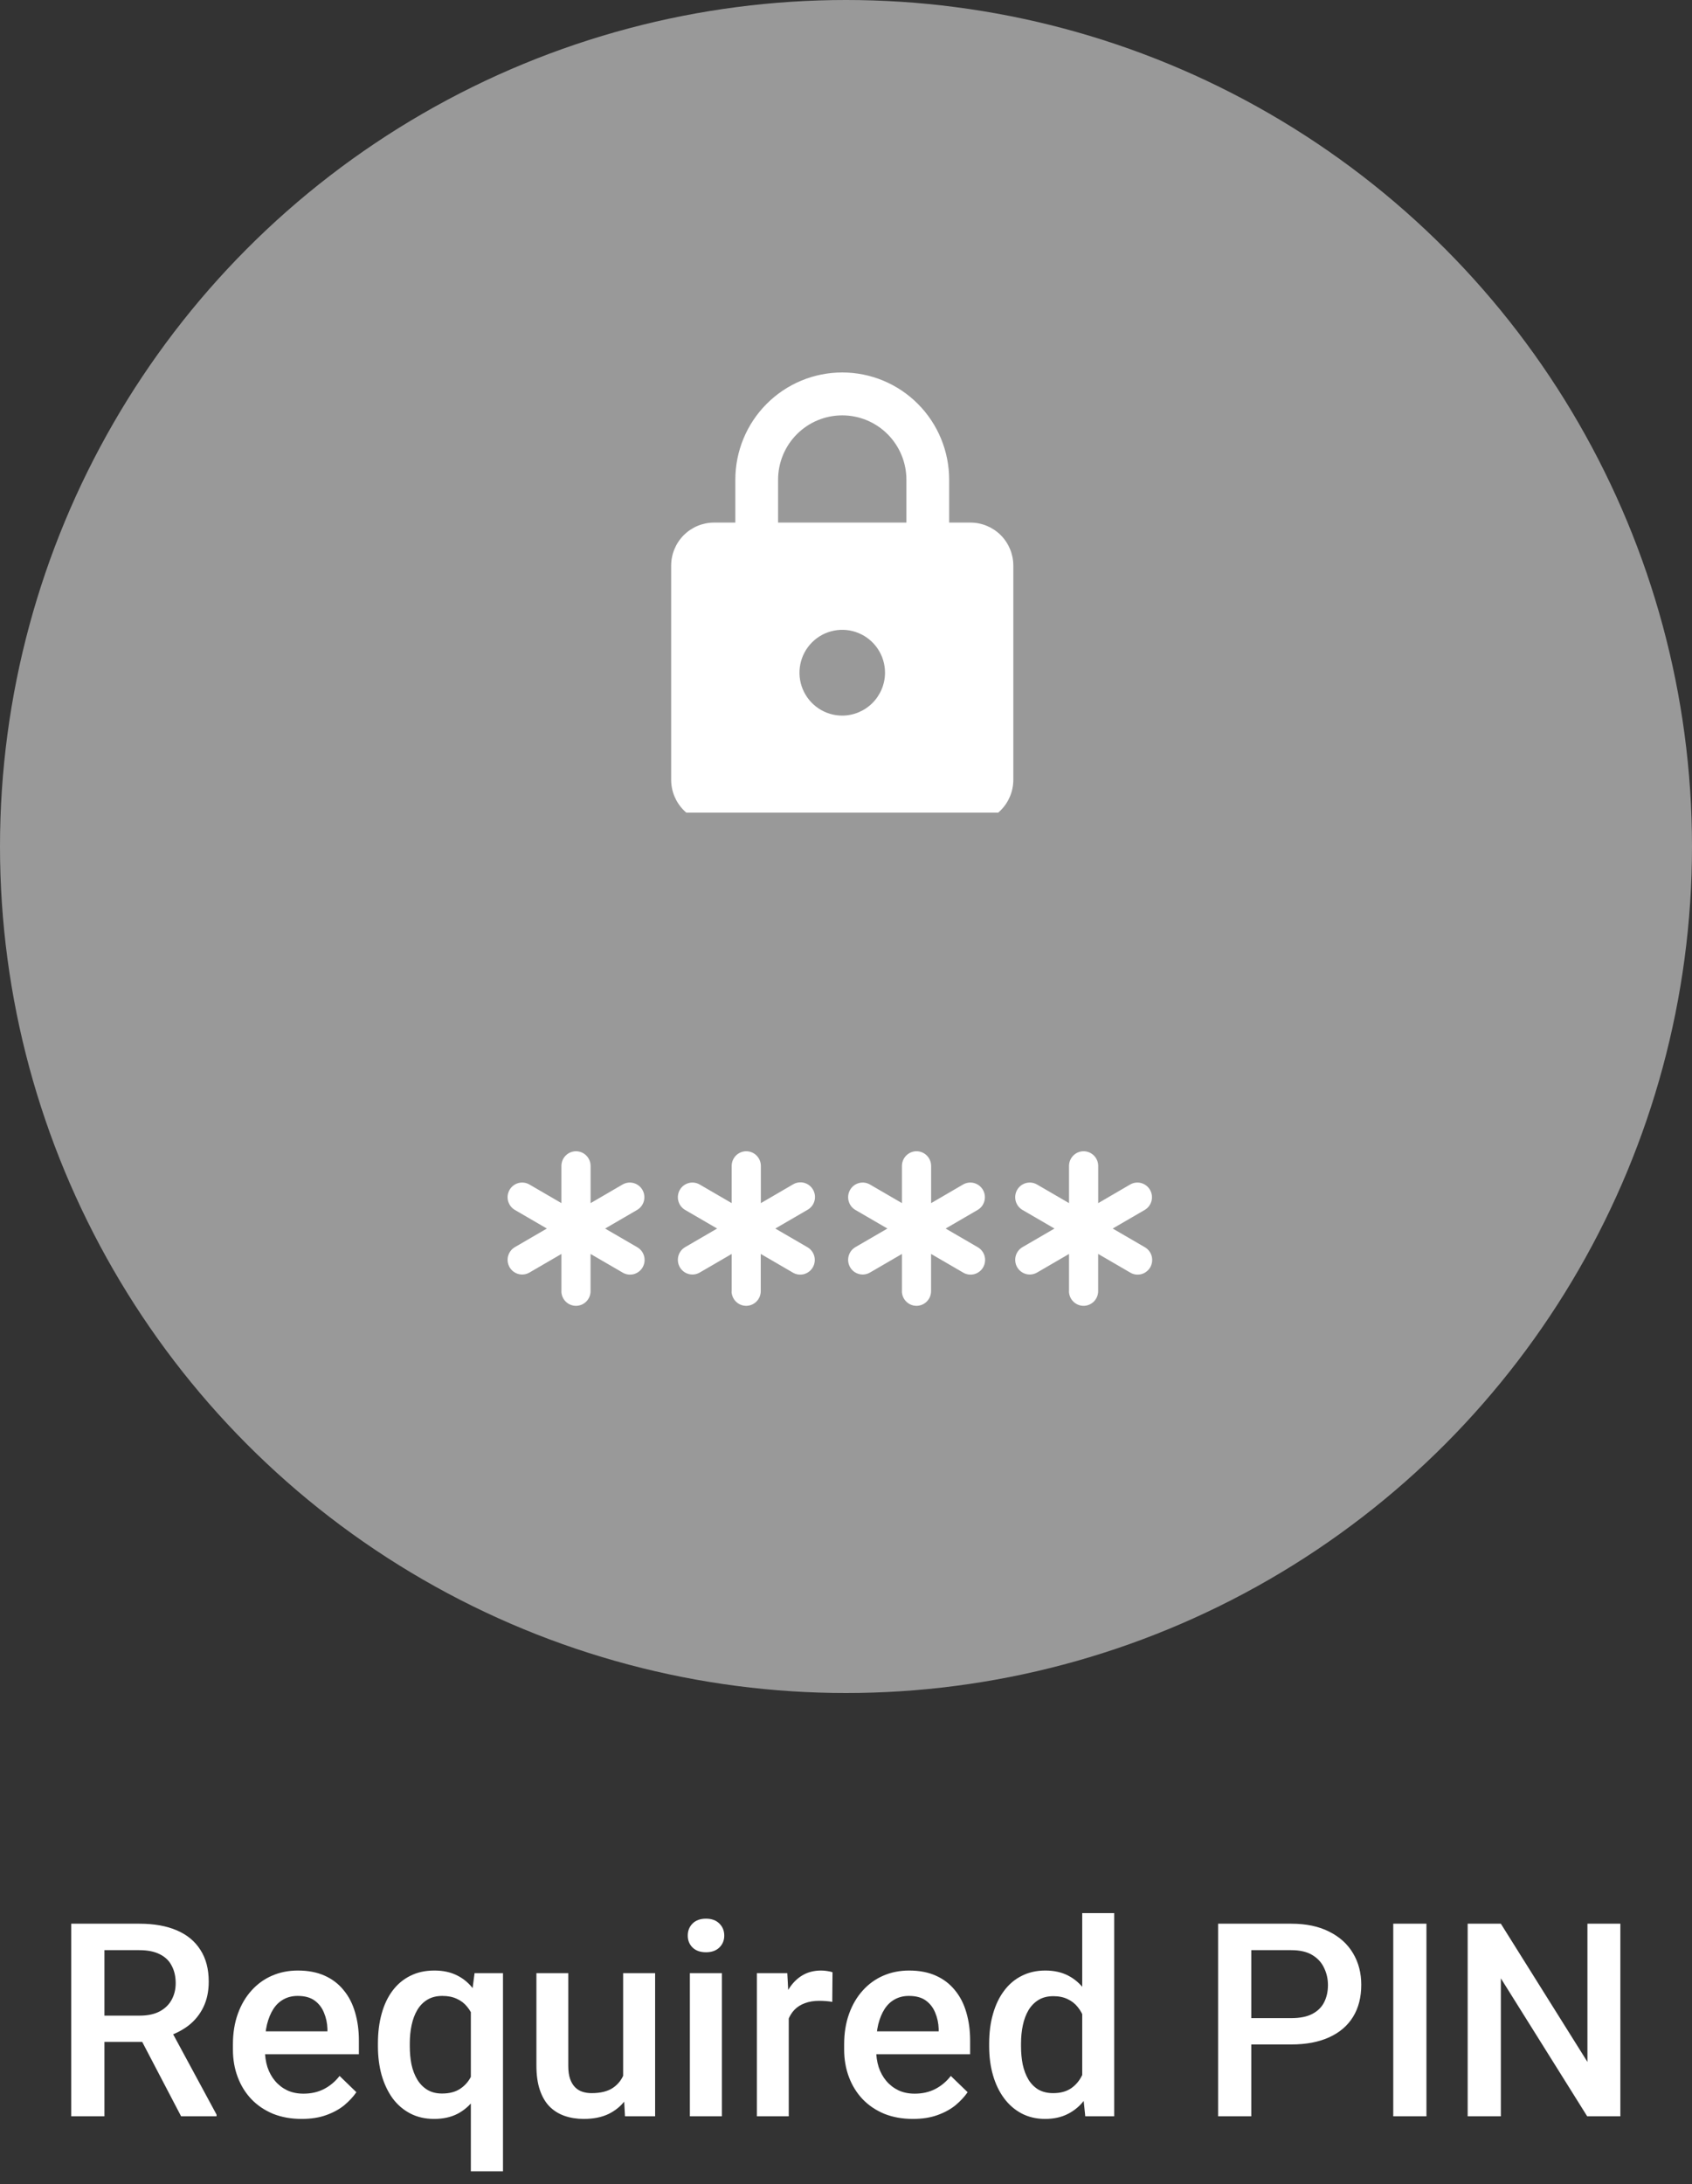 <svg width="100" height="129" viewBox="0 0 100 129" fill="none" xmlns="http://www.w3.org/2000/svg">
<rect x="0" y="0" width="100" height="129" fill="#333333" stroke="none"/>
<path d="M4.211 113.625H8.234C9.099 113.625 9.836 113.755 10.445 114.016C11.055 114.276 11.521 114.661 11.844 115.172C12.172 115.677 12.336 116.302 12.336 117.047C12.336 117.615 12.232 118.115 12.023 118.547C11.815 118.979 11.521 119.344 11.141 119.641C10.76 119.932 10.307 120.159 9.781 120.32L9.188 120.609H5.57L5.555 119.055H8.266C8.734 119.055 9.125 118.971 9.438 118.805C9.75 118.638 9.984 118.411 10.141 118.125C10.302 117.833 10.383 117.505 10.383 117.141C10.383 116.745 10.305 116.401 10.148 116.109C9.997 115.812 9.763 115.586 9.445 115.43C9.128 115.268 8.724 115.188 8.234 115.188H6.172V125H4.211V113.625ZM10.703 125L8.031 119.891L10.086 119.883L12.797 124.898V125H10.703ZM17.828 125.156C17.203 125.156 16.638 125.055 16.133 124.852C15.633 124.643 15.206 124.354 14.852 123.984C14.503 123.615 14.234 123.18 14.047 122.68C13.859 122.18 13.766 121.641 13.766 121.062V120.75C13.766 120.089 13.862 119.49 14.055 118.953C14.247 118.417 14.516 117.958 14.859 117.578C15.203 117.193 15.609 116.898 16.078 116.695C16.547 116.492 17.055 116.391 17.602 116.391C18.206 116.391 18.734 116.492 19.188 116.695C19.641 116.898 20.016 117.185 20.312 117.555C20.615 117.919 20.838 118.354 20.984 118.859C21.135 119.365 21.211 119.922 21.211 120.531V121.336H14.68V119.984H19.352V119.836C19.341 119.497 19.273 119.18 19.148 118.883C19.029 118.586 18.844 118.346 18.594 118.164C18.344 117.982 18.01 117.891 17.594 117.891C17.281 117.891 17.003 117.958 16.758 118.094C16.518 118.224 16.318 118.414 16.156 118.664C15.995 118.914 15.87 119.216 15.781 119.57C15.698 119.919 15.656 120.312 15.656 120.75V121.062C15.656 121.432 15.706 121.776 15.805 122.094C15.909 122.406 16.06 122.68 16.258 122.914C16.456 123.148 16.695 123.333 16.977 123.469C17.258 123.599 17.578 123.664 17.938 123.664C18.391 123.664 18.794 123.573 19.148 123.391C19.503 123.208 19.81 122.951 20.07 122.617L21.062 123.578C20.88 123.844 20.643 124.099 20.352 124.344C20.06 124.583 19.703 124.779 19.281 124.93C18.865 125.081 18.38 125.156 17.828 125.156ZM27.828 128.25V118.227L28.047 116.547H29.727V128.25H27.828ZM22.336 120.859V120.695C22.336 120.055 22.409 119.471 22.555 118.945C22.701 118.414 22.917 117.958 23.203 117.578C23.49 117.198 23.838 116.906 24.25 116.703C24.662 116.495 25.135 116.391 25.672 116.391C26.193 116.391 26.646 116.49 27.031 116.688C27.422 116.885 27.75 117.169 28.016 117.539C28.287 117.904 28.503 118.339 28.664 118.844C28.826 119.349 28.943 119.911 29.016 120.531V121.055C28.948 121.659 28.833 122.211 28.672 122.711C28.51 123.211 28.294 123.643 28.023 124.008C27.753 124.372 27.422 124.656 27.031 124.859C26.641 125.057 26.182 125.156 25.656 125.156C25.13 125.156 24.662 125.049 24.25 124.836C23.838 124.622 23.49 124.323 23.203 123.938C22.922 123.547 22.706 123.091 22.555 122.57C22.409 122.044 22.336 121.474 22.336 120.859ZM24.219 120.695V120.859C24.219 121.245 24.253 121.607 24.32 121.945C24.393 122.279 24.508 122.576 24.664 122.836C24.82 123.091 25.018 123.292 25.258 123.438C25.497 123.583 25.787 123.656 26.125 123.656C26.568 123.656 26.93 123.56 27.211 123.367C27.497 123.174 27.716 122.917 27.867 122.594C28.023 122.266 28.133 121.904 28.195 121.508V120.094C28.159 119.786 28.094 119.5 28 119.234C27.906 118.964 27.776 118.729 27.609 118.531C27.448 118.328 27.245 118.172 27 118.062C26.76 117.948 26.474 117.891 26.141 117.891C25.802 117.891 25.51 117.964 25.266 118.109C25.021 118.255 24.82 118.458 24.664 118.719C24.513 118.974 24.401 119.271 24.328 119.609C24.255 119.948 24.219 120.31 24.219 120.695ZM36.828 123.008V116.547H38.719V125H36.938L36.828 123.008ZM37.094 121.25L37.727 121.234C37.727 121.802 37.664 122.326 37.539 122.805C37.414 123.279 37.221 123.693 36.961 124.047C36.7 124.396 36.367 124.669 35.961 124.867C35.555 125.06 35.068 125.156 34.5 125.156C34.089 125.156 33.711 125.096 33.367 124.977C33.023 124.857 32.727 124.672 32.477 124.422C32.232 124.172 32.042 123.846 31.906 123.445C31.771 123.044 31.703 122.565 31.703 122.008V116.547H33.586V122.023C33.586 122.331 33.622 122.589 33.695 122.797C33.768 123 33.867 123.164 33.992 123.289C34.117 123.414 34.263 123.503 34.43 123.555C34.596 123.607 34.773 123.633 34.961 123.633C35.497 123.633 35.919 123.529 36.227 123.32C36.539 123.107 36.76 122.82 36.891 122.461C37.026 122.102 37.094 121.698 37.094 121.25ZM42.664 116.547V125H40.773V116.547H42.664ZM40.648 114.328C40.648 114.042 40.742 113.805 40.93 113.617C41.122 113.424 41.388 113.328 41.727 113.328C42.06 113.328 42.323 113.424 42.516 113.617C42.708 113.805 42.805 114.042 42.805 114.328C42.805 114.609 42.708 114.844 42.516 115.031C42.323 115.219 42.06 115.312 41.727 115.312C41.388 115.312 41.122 115.219 40.93 115.031C40.742 114.844 40.648 114.609 40.648 114.328ZM46.617 118.156V125H44.734V116.547H46.531L46.617 118.156ZM49.203 116.492L49.188 118.242C49.073 118.221 48.948 118.206 48.812 118.195C48.682 118.185 48.552 118.18 48.422 118.18C48.099 118.18 47.815 118.227 47.57 118.32C47.325 118.409 47.12 118.539 46.953 118.711C46.792 118.878 46.667 119.081 46.578 119.32C46.49 119.56 46.438 119.828 46.422 120.125L45.992 120.156C45.992 119.625 46.044 119.133 46.148 118.68C46.253 118.227 46.409 117.828 46.617 117.484C46.831 117.141 47.096 116.872 47.414 116.68C47.737 116.487 48.109 116.391 48.531 116.391C48.646 116.391 48.768 116.401 48.898 116.422C49.034 116.443 49.135 116.466 49.203 116.492ZM53.953 125.156C53.328 125.156 52.763 125.055 52.258 124.852C51.758 124.643 51.331 124.354 50.977 123.984C50.628 123.615 50.359 123.18 50.172 122.68C49.984 122.18 49.891 121.641 49.891 121.062V120.75C49.891 120.089 49.987 119.49 50.18 118.953C50.372 118.417 50.641 117.958 50.984 117.578C51.328 117.193 51.734 116.898 52.203 116.695C52.672 116.492 53.18 116.391 53.727 116.391C54.331 116.391 54.859 116.492 55.312 116.695C55.766 116.898 56.141 117.185 56.438 117.555C56.74 117.919 56.964 118.354 57.109 118.859C57.26 119.365 57.336 119.922 57.336 120.531V121.336H50.805V119.984H55.477V119.836C55.466 119.497 55.398 119.18 55.273 118.883C55.154 118.586 54.969 118.346 54.719 118.164C54.469 117.982 54.135 117.891 53.719 117.891C53.406 117.891 53.128 117.958 52.883 118.094C52.643 118.224 52.443 118.414 52.281 118.664C52.12 118.914 51.995 119.216 51.906 119.57C51.823 119.919 51.781 120.312 51.781 120.75V121.062C51.781 121.432 51.831 121.776 51.93 122.094C52.034 122.406 52.185 122.68 52.383 122.914C52.581 123.148 52.82 123.333 53.102 123.469C53.383 123.599 53.703 123.664 54.062 123.664C54.516 123.664 54.919 123.573 55.273 123.391C55.628 123.208 55.935 122.951 56.195 122.617L57.188 123.578C57.005 123.844 56.768 124.099 56.477 124.344C56.185 124.583 55.828 124.779 55.406 124.93C54.99 125.081 54.505 125.156 53.953 125.156ZM63.961 123.25V113H65.852V125H64.141L63.961 123.25ZM58.461 120.867V120.703C58.461 120.062 58.536 119.479 58.688 118.953C58.839 118.422 59.057 117.966 59.344 117.586C59.63 117.201 59.979 116.906 60.391 116.703C60.802 116.495 61.266 116.391 61.781 116.391C62.292 116.391 62.74 116.49 63.125 116.688C63.51 116.885 63.839 117.169 64.109 117.539C64.38 117.904 64.596 118.341 64.758 118.852C64.919 119.357 65.034 119.919 65.102 120.539V121.062C65.034 121.667 64.919 122.219 64.758 122.719C64.596 123.219 64.38 123.651 64.109 124.016C63.839 124.38 63.508 124.661 63.117 124.859C62.732 125.057 62.281 125.156 61.766 125.156C61.255 125.156 60.794 125.049 60.383 124.836C59.977 124.622 59.63 124.323 59.344 123.938C59.057 123.552 58.839 123.099 58.688 122.578C58.536 122.052 58.461 121.482 58.461 120.867ZM60.344 120.703V120.867C60.344 121.253 60.378 121.612 60.445 121.945C60.518 122.279 60.63 122.573 60.781 122.828C60.932 123.078 61.128 123.276 61.367 123.422C61.612 123.562 61.904 123.633 62.242 123.633C62.669 123.633 63.021 123.539 63.297 123.352C63.573 123.164 63.789 122.911 63.945 122.594C64.107 122.271 64.216 121.911 64.273 121.516V120.102C64.242 119.794 64.177 119.508 64.078 119.242C63.984 118.977 63.857 118.745 63.695 118.547C63.534 118.344 63.333 118.188 63.094 118.078C62.859 117.964 62.581 117.906 62.258 117.906C61.914 117.906 61.622 117.979 61.383 118.125C61.143 118.271 60.945 118.471 60.789 118.727C60.638 118.982 60.526 119.279 60.453 119.617C60.38 119.956 60.344 120.318 60.344 120.703ZM76.312 120.758H73.352V119.203H76.312C76.828 119.203 77.245 119.12 77.562 118.953C77.88 118.786 78.112 118.557 78.258 118.266C78.409 117.969 78.484 117.63 78.484 117.25C78.484 116.891 78.409 116.555 78.258 116.242C78.112 115.924 77.88 115.669 77.562 115.477C77.245 115.284 76.828 115.188 76.312 115.188H73.953V125H71.992V113.625H76.312C77.193 113.625 77.94 113.781 78.555 114.094C79.174 114.401 79.646 114.828 79.969 115.375C80.292 115.917 80.453 116.536 80.453 117.234C80.453 117.969 80.292 118.599 79.969 119.125C79.646 119.651 79.174 120.055 78.555 120.336C77.94 120.617 77.193 120.758 76.312 120.758ZM84.305 113.625V125H82.344V113.625H84.305ZM95.766 113.625V125H93.805L88.703 116.852V125H86.742V113.625H88.703L93.82 121.789V113.625H95.766Z" fill="white"/>
<g opacity="0.5">
<circle cx="50" cy="50" r="50" fill="white"/>
</g>
<path fill-rule="evenodd" clip-rule="evenodd" d="M53.306 74.066V76.262L53.303 76.262C53.303 76.492 53.394 76.713 53.556 76.875C53.718 77.038 53.937 77.13 54.166 77.13C54.394 77.13 54.614 77.038 54.775 76.875C54.937 76.713 55.028 76.492 55.028 76.262V74.065L56.917 75.163C57.015 75.223 57.124 75.262 57.237 75.278C57.35 75.295 57.465 75.288 57.576 75.26C57.687 75.231 57.791 75.18 57.882 75.11C57.972 75.041 58.049 74.954 58.106 74.854C58.163 74.754 58.2 74.644 58.214 74.53C58.229 74.416 58.221 74.3 58.19 74.189C58.16 74.078 58.107 73.975 58.037 73.884C57.966 73.794 57.878 73.719 57.778 73.663L55.889 72.565L57.778 71.467C57.876 71.41 57.962 71.334 58.031 71.244C58.1 71.153 58.15 71.05 58.18 70.94C58.209 70.83 58.216 70.716 58.202 70.603C58.187 70.49 58.15 70.381 58.094 70.282C58.037 70.184 57.962 70.097 57.872 70.028C57.783 69.959 57.68 69.908 57.571 69.878C57.35 69.819 57.115 69.85 56.917 69.965L55.031 71.064V68.868C55.031 68.638 54.94 68.417 54.778 68.254C54.617 68.091 54.397 68 54.169 68C53.94 68 53.721 68.091 53.559 68.254C53.397 68.417 53.306 68.638 53.306 68.868V71.063L51.417 69.965C51.219 69.85 50.984 69.819 50.764 69.878C50.543 69.938 50.355 70.083 50.241 70.282C50.127 70.482 50.096 70.718 50.155 70.94C50.214 71.162 50.358 71.352 50.556 71.467L52.447 72.565L50.556 73.663C50.358 73.778 50.214 73.967 50.155 74.189C50.096 74.411 50.127 74.648 50.241 74.847C50.355 75.046 50.543 75.191 50.764 75.251C50.984 75.31 51.219 75.279 51.417 75.164L53.306 74.066ZM43.244 74.066V76.262L43.237 76.262C43.237 76.376 43.259 76.488 43.303 76.594C43.346 76.699 43.41 76.795 43.489 76.875C43.57 76.956 43.665 77.02 43.769 77.064C43.874 77.107 43.986 77.13 44.099 77.13C44.212 77.13 44.325 77.107 44.429 77.064C44.534 77.02 44.629 76.956 44.709 76.875C44.789 76.795 44.852 76.699 44.896 76.594C44.939 76.488 44.962 76.376 44.962 76.262V74.065L46.851 75.163C46.949 75.223 47.058 75.262 47.171 75.278C47.284 75.295 47.399 75.288 47.51 75.26C47.62 75.231 47.724 75.18 47.815 75.11C47.906 75.041 47.982 74.954 48.039 74.854C48.097 74.754 48.133 74.644 48.148 74.53C48.162 74.416 48.154 74.3 48.124 74.189C48.093 74.078 48.041 73.975 47.97 73.884C47.9 73.794 47.812 73.719 47.712 73.663L45.822 72.565L47.712 71.467C47.813 71.412 47.903 71.337 47.976 71.247C48.048 71.157 48.102 71.053 48.134 70.941C48.165 70.83 48.175 70.713 48.161 70.598C48.147 70.483 48.11 70.371 48.053 70.271C47.995 70.17 47.918 70.082 47.827 70.012C47.735 69.942 47.63 69.891 47.518 69.862C47.406 69.834 47.29 69.828 47.176 69.846C47.062 69.863 46.953 69.904 46.855 69.965L44.968 71.064V68.868C44.968 68.638 44.877 68.417 44.715 68.254C44.553 68.091 44.334 68 44.105 68C43.877 68 43.657 68.091 43.495 68.254C43.334 68.417 43.243 68.638 43.243 68.868V71.063L41.354 69.965C41.157 69.85 40.921 69.819 40.701 69.878C40.48 69.938 40.292 70.083 40.178 70.282C40.064 70.482 40.033 70.718 40.092 70.94C40.151 71.162 40.296 71.352 40.494 71.467L42.383 72.565L40.494 73.663C40.296 73.778 40.151 73.967 40.092 74.189C40.033 74.411 40.064 74.648 40.178 74.847C40.292 75.046 40.48 75.191 40.701 75.251C40.922 75.31 41.157 75.279 41.354 75.164L43.244 74.066ZM33.181 74.066V76.262H33.178C33.178 76.493 33.269 76.713 33.431 76.876C33.592 77.039 33.812 77.13 34.04 77.13C34.269 77.13 34.488 77.039 34.65 76.876C34.812 76.713 34.903 76.493 34.903 76.262V74.066L36.793 75.163C36.891 75.223 36.999 75.262 37.112 75.278C37.226 75.295 37.341 75.288 37.452 75.26C37.562 75.231 37.666 75.18 37.757 75.11C37.848 75.041 37.924 74.954 37.981 74.854C38.038 74.754 38.075 74.644 38.09 74.53C38.104 74.416 38.096 74.3 38.065 74.189C38.035 74.078 37.983 73.975 37.912 73.884C37.841 73.794 37.753 73.719 37.653 73.663L35.763 72.566L37.653 71.467C37.851 71.352 37.996 71.162 38.055 70.94C38.114 70.718 38.083 70.482 37.969 70.282C37.855 70.083 37.667 69.938 37.446 69.878C37.226 69.819 36.991 69.85 36.793 69.965L34.905 71.064V68.868C34.905 68.638 34.814 68.417 34.652 68.254C34.49 68.091 34.271 68 34.042 68C33.814 68 33.595 68.091 33.433 68.254C33.271 68.417 33.18 68.638 33.18 68.868V71.063L31.292 69.965C31.094 69.85 30.859 69.819 30.638 69.878C30.417 69.938 30.229 70.083 30.115 70.282C30.001 70.482 29.97 70.718 30.029 70.94C30.089 71.162 30.233 71.352 30.431 71.467L32.32 72.565L30.431 73.663C30.233 73.778 30.089 73.967 30.03 74.189C29.971 74.411 30.002 74.648 30.116 74.847C30.23 75.046 30.418 75.191 30.638 75.251C30.859 75.31 31.094 75.279 31.292 75.164L33.181 74.066ZM63.181 74.066V76.262L63.178 76.262C63.178 76.492 63.269 76.713 63.431 76.875C63.592 77.038 63.812 77.13 64.04 77.13C64.269 77.13 64.488 77.038 64.65 76.875C64.812 76.713 64.903 76.492 64.903 76.262V74.065L66.792 75.163C66.89 75.223 66.999 75.262 67.112 75.278C67.225 75.295 67.34 75.288 67.451 75.26C67.561 75.231 67.665 75.18 67.756 75.11C67.847 75.041 67.923 74.954 67.981 74.854C68.038 74.754 68.075 74.644 68.089 74.53C68.103 74.416 68.095 74.3 68.065 74.189C68.034 74.078 67.982 73.975 67.911 73.884C67.841 73.794 67.753 73.719 67.653 73.663L65.763 72.565L67.653 71.467C67.751 71.41 67.837 71.334 67.905 71.244C67.974 71.153 68.025 71.05 68.054 70.94C68.084 70.83 68.091 70.716 68.076 70.603C68.061 70.49 68.025 70.381 67.968 70.282C67.912 70.184 67.837 70.097 67.747 70.028C67.657 69.959 67.555 69.908 67.445 69.878C67.225 69.819 66.99 69.85 66.792 69.965L64.906 71.064V68.868C64.906 68.638 64.815 68.417 64.653 68.254C64.491 68.091 64.272 68 64.043 68C63.815 68 63.595 68.091 63.434 68.254C63.272 68.417 63.181 68.638 63.181 68.868V71.063L61.292 69.965C61.094 69.85 60.859 69.819 60.638 69.878C60.417 69.938 60.229 70.083 60.115 70.282C60.001 70.482 59.97 70.718 60.029 70.94C60.089 71.162 60.233 71.352 60.431 71.467L62.321 72.565L60.431 73.663C60.233 73.778 60.089 73.967 60.03 74.189C59.971 74.411 60.002 74.648 60.116 74.847C60.23 75.046 60.418 75.191 60.638 75.251C60.859 75.31 61.094 75.279 61.292 75.164L63.181 74.066Z" fill="white"/>
<g clip-path="url(#clip0_17172_49598)">
<path d="M57.361 30.867H56.097V28.334C56.097 26.654 55.432 25.043 54.247 23.855C53.062 22.667 51.454 22 49.778 22C48.102 22 46.495 22.667 45.31 23.855C44.124 25.043 43.459 26.654 43.459 28.334V30.867H42.195C41.525 30.869 40.883 31.137 40.41 31.611C39.936 32.086 39.669 32.73 39.667 33.401V46.068C39.669 46.74 39.936 47.383 40.41 47.858C40.883 48.332 41.525 48.6 42.195 48.602H57.361C58.031 48.6 58.673 48.332 59.147 47.858C59.62 47.383 59.887 46.74 59.889 46.068V33.401C59.887 32.73 59.62 32.086 59.147 31.611C58.673 31.137 58.031 30.869 57.361 30.867ZM49.778 42.268C49.278 42.268 48.789 42.12 48.374 41.841C47.958 41.563 47.634 41.167 47.443 40.704C47.251 40.241 47.201 39.732 47.299 39.24C47.396 38.749 47.637 38.297 47.991 37.943C48.344 37.589 48.795 37.347 49.285 37.25C49.775 37.152 50.284 37.202 50.745 37.394C51.207 37.586 51.602 37.91 51.88 38.327C52.158 38.744 52.306 39.233 52.306 39.735C52.304 40.406 52.037 41.049 51.563 41.524C51.09 41.998 50.448 42.266 49.778 42.268ZM45.986 30.867V28.334C45.986 27.326 46.386 26.359 47.097 25.647C47.808 24.934 48.773 24.534 49.778 24.534C50.784 24.534 51.748 24.934 52.459 25.647C53.17 26.359 53.57 27.326 53.57 28.334V30.867H45.986Z" fill="white"/>
</g>
<defs>
<clipPath id="clip0_17172_49598">
<rect width="28" height="26" fill="white" transform="translate(35 22)"/>
</clipPath>
</defs>
</svg>
